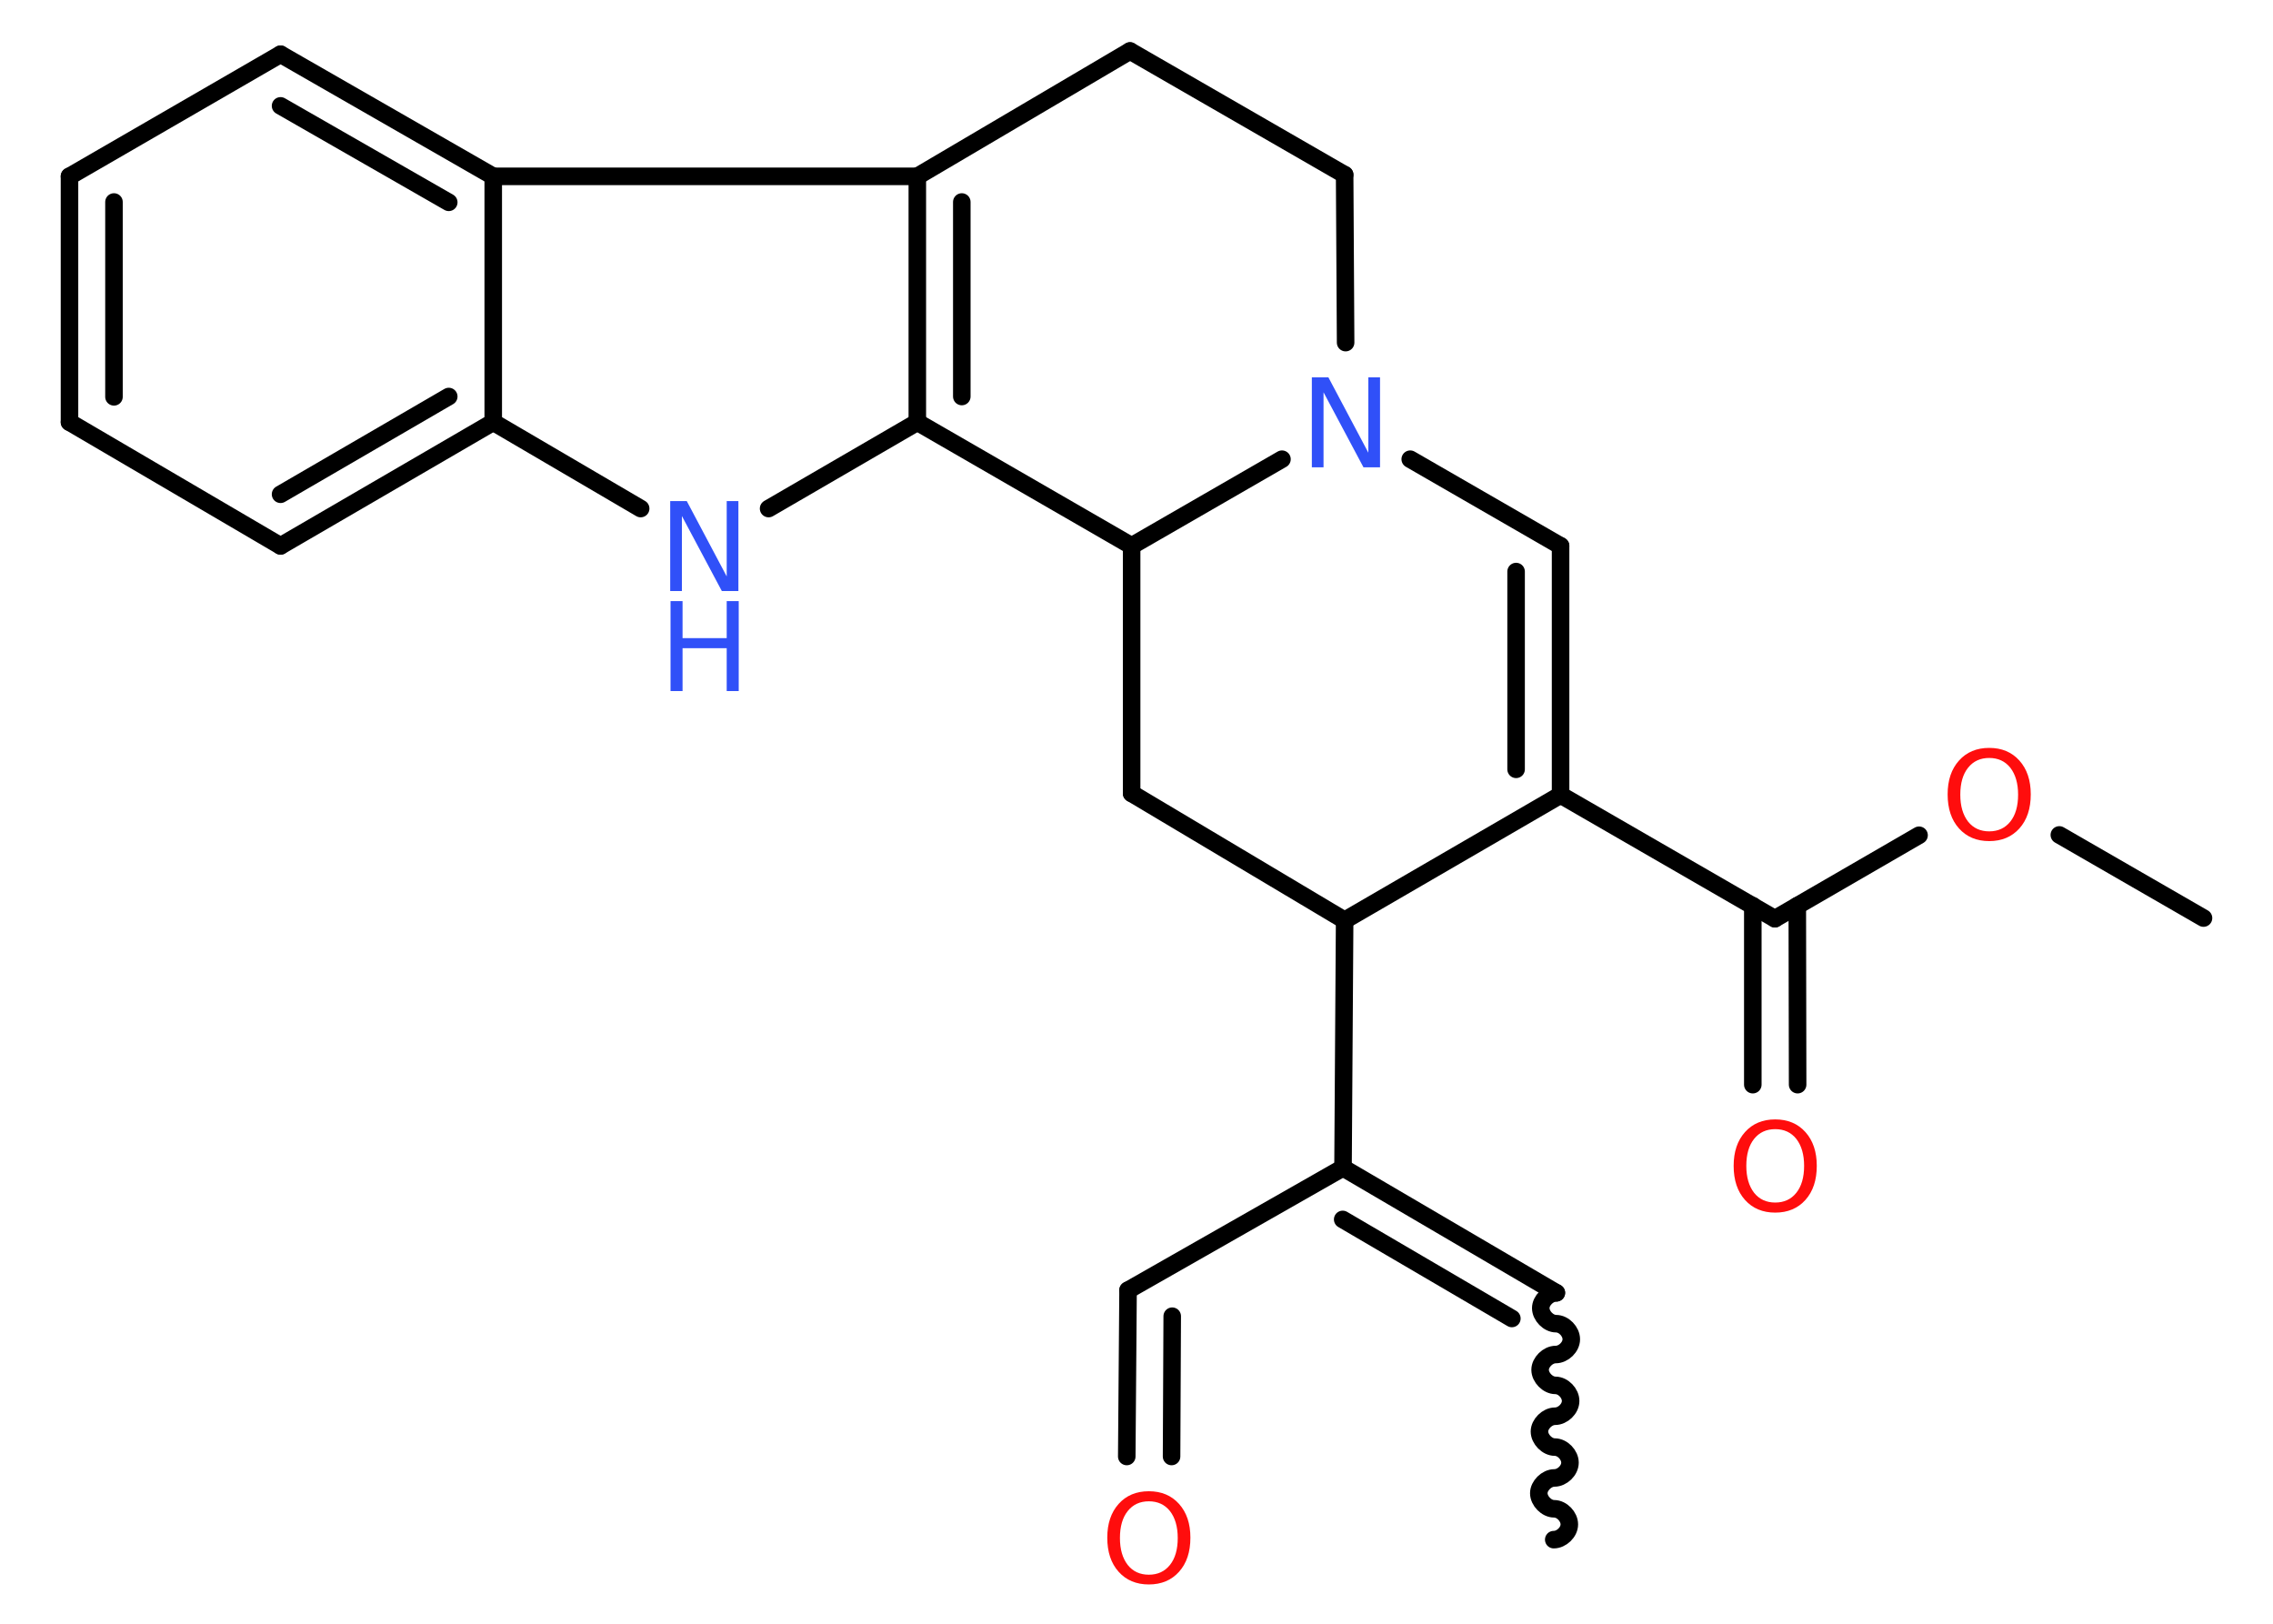 <?xml version='1.0' encoding='UTF-8'?>
<!DOCTYPE svg PUBLIC "-//W3C//DTD SVG 1.1//EN" "http://www.w3.org/Graphics/SVG/1.1/DTD/svg11.dtd">
<svg version='1.2' xmlns='http://www.w3.org/2000/svg' xmlns:xlink='http://www.w3.org/1999/xlink' width='70.0mm' height='50.0mm' viewBox='0 0 70.0 50.0'>
  <desc>Generated by the Chemistry Development Kit (http://github.com/cdk)</desc>
  <g stroke-linecap='round' stroke-linejoin='round' stroke='#000000' stroke-width='.54' fill='#FF0D0D'>
    <rect x='.0' y='.0' width='70.0' height='50.0' fill='#FFFFFF' stroke='none'/>
    <g id='mol1' class='mol'>
      <path id='mol1bnd1' class='bond' d='M47.93 39.81c-.24 -.0 -.48 .24 -.48 .47c-.0 .24 .24 .48 .47 .48c.24 .0 .47 .24 .47 .48c-.0 .24 -.24 .47 -.48 .47c-.24 -.0 -.48 .24 -.48 .47c-.0 .24 .24 .48 .47 .48c.24 .0 .47 .24 .47 .48c-.0 .24 -.24 .47 -.48 .47c-.24 -.0 -.48 .24 -.48 .47c-.0 .24 .24 .48 .47 .48c.24 .0 .47 .24 .47 .48c-.0 .24 -.24 .47 -.48 .47c-.24 -.0 -.48 .24 -.48 .47c-.0 .24 .24 .48 .47 .48c.24 .0 .47 .24 .47 .48c-.0 .24 -.24 .47 -.48 .47' fill='none' stroke='#000000' stroke-width='.54'/>
      <g id='mol1bnd2' class='bond'>
        <line x1='47.93' y1='39.81' x2='41.36' y2='35.96'/>
        <line x1='46.56' y1='40.6' x2='41.35' y2='37.55'/>
      </g>
      <line id='mol1bnd3' class='bond' x1='41.36' y1='35.96' x2='34.74' y2='39.73'/>
      <g id='mol1bnd4' class='bond'>
        <line x1='34.74' y1='39.73' x2='34.7' y2='44.85'/>
        <line x1='36.1' y1='40.53' x2='36.08' y2='44.85'/>
      </g>
      <line id='mol1bnd5' class='bond' x1='41.36' y1='35.96' x2='41.41' y2='28.34'/>
      <line id='mol1bnd6' class='bond' x1='41.41' y1='28.34' x2='34.85' y2='24.43'/>
      <line id='mol1bnd7' class='bond' x1='34.85' y1='24.43' x2='34.85' y2='16.81'/>
      <line id='mol1bnd8' class='bond' x1='34.85' y1='16.81' x2='28.25' y2='13.0'/>
      <line id='mol1bnd9' class='bond' x1='28.25' y1='13.0' x2='23.67' y2='15.66'/>
      <line id='mol1bnd10' class='bond' x1='19.73' y1='15.66' x2='15.19' y2='13.0'/>
      <g id='mol1bnd11' class='bond'>
        <line x1='8.64' y1='16.81' x2='15.19' y2='13.0'/>
        <line x1='8.64' y1='15.22' x2='13.82' y2='12.21'/>
      </g>
      <line id='mol1bnd12' class='bond' x1='8.64' y1='16.81' x2='2.14' y2='13.0'/>
      <g id='mol1bnd13' class='bond'>
        <line x1='2.14' y1='5.43' x2='2.14' y2='13.0'/>
        <line x1='3.51' y1='6.22' x2='3.51' y2='12.22'/>
      </g>
      <line id='mol1bnd14' class='bond' x1='2.14' y1='5.43' x2='8.64' y2='1.67'/>
      <g id='mol1bnd15' class='bond'>
        <line x1='15.19' y1='5.43' x2='8.64' y2='1.67'/>
        <line x1='13.82' y1='6.23' x2='8.64' y2='3.26'/>
      </g>
      <line id='mol1bnd16' class='bond' x1='15.19' y1='13.0' x2='15.19' y2='5.43'/>
      <line id='mol1bnd17' class='bond' x1='15.19' y1='5.43' x2='28.25' y2='5.43'/>
      <g id='mol1bnd18' class='bond'>
        <line x1='28.25' y1='5.43' x2='28.25' y2='13.0'/>
        <line x1='29.62' y1='6.22' x2='29.62' y2='12.21'/>
      </g>
      <line id='mol1bnd19' class='bond' x1='28.25' y1='5.43' x2='34.8' y2='1.57'/>
      <line id='mol1bnd20' class='bond' x1='34.8' y1='1.57' x2='41.41' y2='5.38'/>
      <line id='mol1bnd21' class='bond' x1='41.41' y1='5.38' x2='41.44' y2='10.55'/>
      <line id='mol1bnd22' class='bond' x1='34.85' y1='16.81' x2='39.48' y2='14.14'/>
      <line id='mol1bnd23' class='bond' x1='43.43' y1='14.14' x2='48.06' y2='16.81'/>
      <g id='mol1bnd24' class='bond'>
        <line x1='48.06' y1='24.48' x2='48.06' y2='16.81'/>
        <line x1='46.69' y1='23.69' x2='46.69' y2='17.6'/>
      </g>
      <line id='mol1bnd25' class='bond' x1='41.41' y1='28.34' x2='48.06' y2='24.48'/>
      <line id='mol1bnd26' class='bond' x1='48.06' y1='24.48' x2='54.66' y2='28.29'/>
      <g id='mol1bnd27' class='bond'>
        <line x1='55.35' y1='27.89' x2='55.36' y2='33.4'/>
        <line x1='53.98' y1='27.89' x2='53.98' y2='33.4'/>
      </g>
      <line id='mol1bnd28' class='bond' x1='54.66' y1='28.29' x2='59.1' y2='25.72'/>
      <line id='mol1bnd29' class='bond' x1='63.42' y1='25.71' x2='67.86' y2='28.27'/>
      <path id='mol1atm5' class='atom' d='M35.38 46.23q-.41 .0 -.65 .3q-.24 .3 -.24 .83q.0 .52 .24 .83q.24 .3 .65 .3q.41 .0 .65 -.3q.24 -.3 .24 -.83q.0 -.52 -.24 -.83q-.24 -.3 -.65 -.3zM35.38 45.92q.58 .0 .93 .39q.35 .39 .35 1.04q.0 .66 -.35 1.05q-.35 .39 -.93 .39q-.58 .0 -.93 -.39q-.35 -.39 -.35 -1.05q.0 -.65 .35 -1.04q.35 -.39 .93 -.39z' stroke='none'/>
      <g id='mol1atm10' class='atom'>
        <path d='M20.65 15.43h.5l1.23 2.32v-2.32h.36v2.77h-.51l-1.23 -2.31v2.31h-.36v-2.77z' stroke='none' fill='#3050F8'/>
        <path d='M20.65 18.51h.37v1.14h1.36v-1.14h.37v2.77h-.37v-1.32h-1.36v1.32h-.37v-2.77z' stroke='none' fill='#3050F8'/>
      </g>
      <path id='mol1atm20' class='atom' d='M40.41 11.62h.5l1.23 2.32v-2.32h.36v2.77h-.51l-1.23 -2.31v2.31h-.36v-2.77z' stroke='none' fill='#3050F8'/>
      <path id='mol1atm24' class='atom' d='M54.67 34.77q-.41 .0 -.65 .3q-.24 .3 -.24 .83q.0 .52 .24 .83q.24 .3 .65 .3q.41 .0 .65 -.3q.24 -.3 .24 -.83q.0 -.52 -.24 -.83q-.24 -.3 -.65 -.3zM54.67 34.47q.58 .0 .93 .39q.35 .39 .35 1.04q.0 .66 -.35 1.05q-.35 .39 -.93 .39q-.58 .0 -.93 -.39q-.35 -.39 -.35 -1.05q.0 -.65 .35 -1.04q.35 -.39 .93 -.39z' stroke='none'/>
      <path id='mol1atm25' class='atom' d='M61.26 23.34q-.41 .0 -.65 .3q-.24 .3 -.24 .83q.0 .52 .24 .83q.24 .3 .65 .3q.41 .0 .65 -.3q.24 -.3 .24 -.83q.0 -.52 -.24 -.83q-.24 -.3 -.65 -.3zM61.26 23.03q.58 .0 .93 .39q.35 .39 .35 1.04q.0 .66 -.35 1.05q-.35 .39 -.93 .39q-.58 .0 -.93 -.39q-.35 -.39 -.35 -1.05q.0 -.65 .35 -1.04q.35 -.39 .93 -.39z' stroke='none'/>
    </g>
  </g>
</svg>
